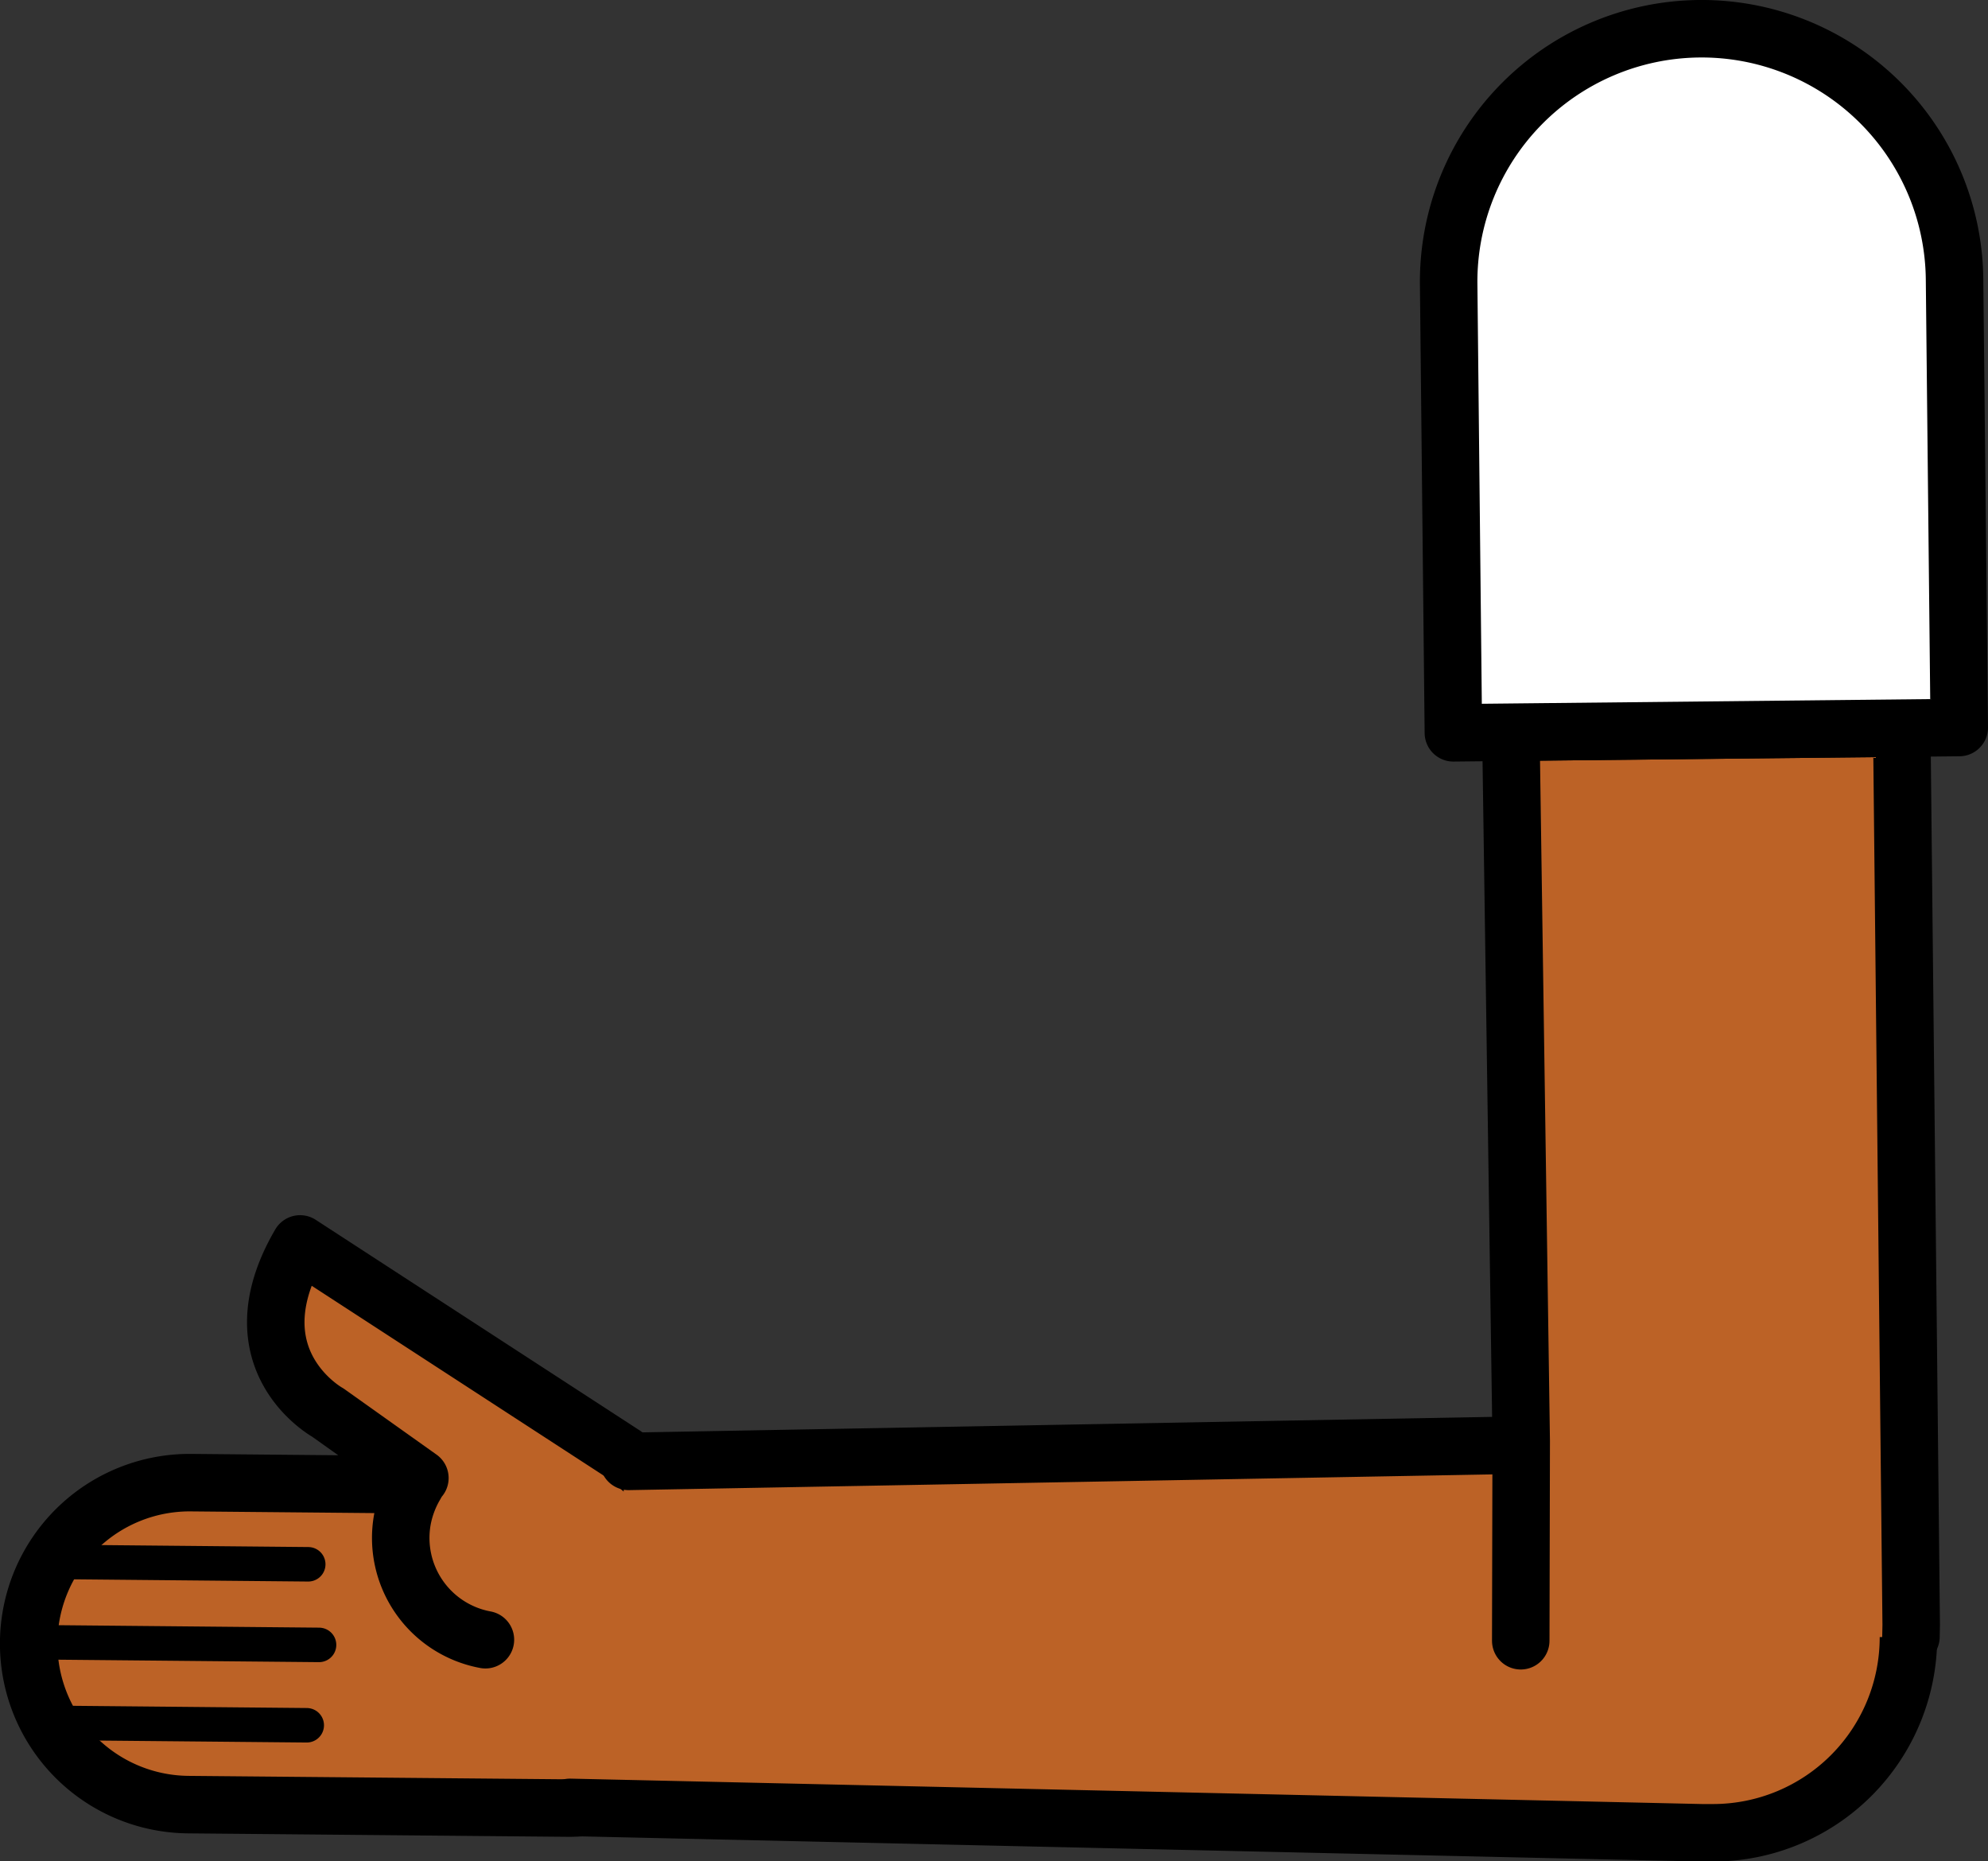 <svg xmlns="http://www.w3.org/2000/svg" viewBox="0 0 172.91 161.86"><rect x="0" y="0" width="172.91" height="161.86" fill="#333333" stroke="none"/><defs><style>.cls-1,.cls-4,.cls-6{fill:#fff;}.cls-1{stroke:red;}.cls-1,.cls-3,.cls-4,.cls-6{stroke-linejoin:round;}.cls-1,.cls-3,.cls-5,.cls-6{stroke-width:5px;}.cls-2{fill:none;stroke-width:2px;}.cls-2,.cls-3,.cls-4,.cls-5,.cls-6{stroke:#000;}.cls-2,.cls-3,.cls-4,.cls-5{stroke-linecap:round;}.cls-2,.cls-5{stroke-miterlimit:10;}.cls-3,.cls-5{fill:#bc6226;}.cls-4{stroke-width:3px;}</style></defs><g id="Calque_2" data-name="Calque 2"><g id="Calque_10" data-name="Calque 10"><g id="Bras_devant" data-name="Bras devant"><circle class="cls-1" cx="149.23" cy="141.49" r="16.75"/><line class="cls-2" x1="2.56" y1="142.57" x2="28.06" y2="142.64"/><line class="cls-2" x1="4.89" y1="135.58" x2="27.07" y2="135.64"/><line class="cls-2" x1="4.86" y1="149.58" x2="27.04" y2="149.64"/><path class="cls-3" d="M42.22,142.6A9,9,0,0,1,35,132.14a9.21,9.21,0,0,1,1.13-3h0a3.64,3.64,0,0,1,.39-.6l-8-5.69s-8.32-4.57-2.42-14.67L54.3,126.51c8,6.53,9.26,9.13,9.2,16.87a14,14,0,0,1-14.13,13.86l-33-.3a14,14,0,0,1,.25-28l19.5.18h0"/><line class="cls-4" x1="2.25" y1="142.81" x2="27.75" y2="143.05"/><line class="cls-4" x1="4.63" y1="135.83" x2="26.81" y2="136.04"/><line class="cls-4" x1="4.5" y1="149.83" x2="26.68" y2="150.04"/><path class="cls-5" d="M54.68,127.09l93.28-1.7,1,0a17,17,0,0,1,.06,34l-1,0-98.44-2.21"/><polyline class="cls-3" points="132.27 142.69 132.27 142.65 132.31 125.33 131.41 63.68 165.41 63.32 166.23 141.31 166.21 142.3 166.21 142.34"/><path class="cls-6" d="M170,24.27l.41,39-44,.46-.41-39a22,22,0,0,1,44-.46Z"/></g></g></g></svg>